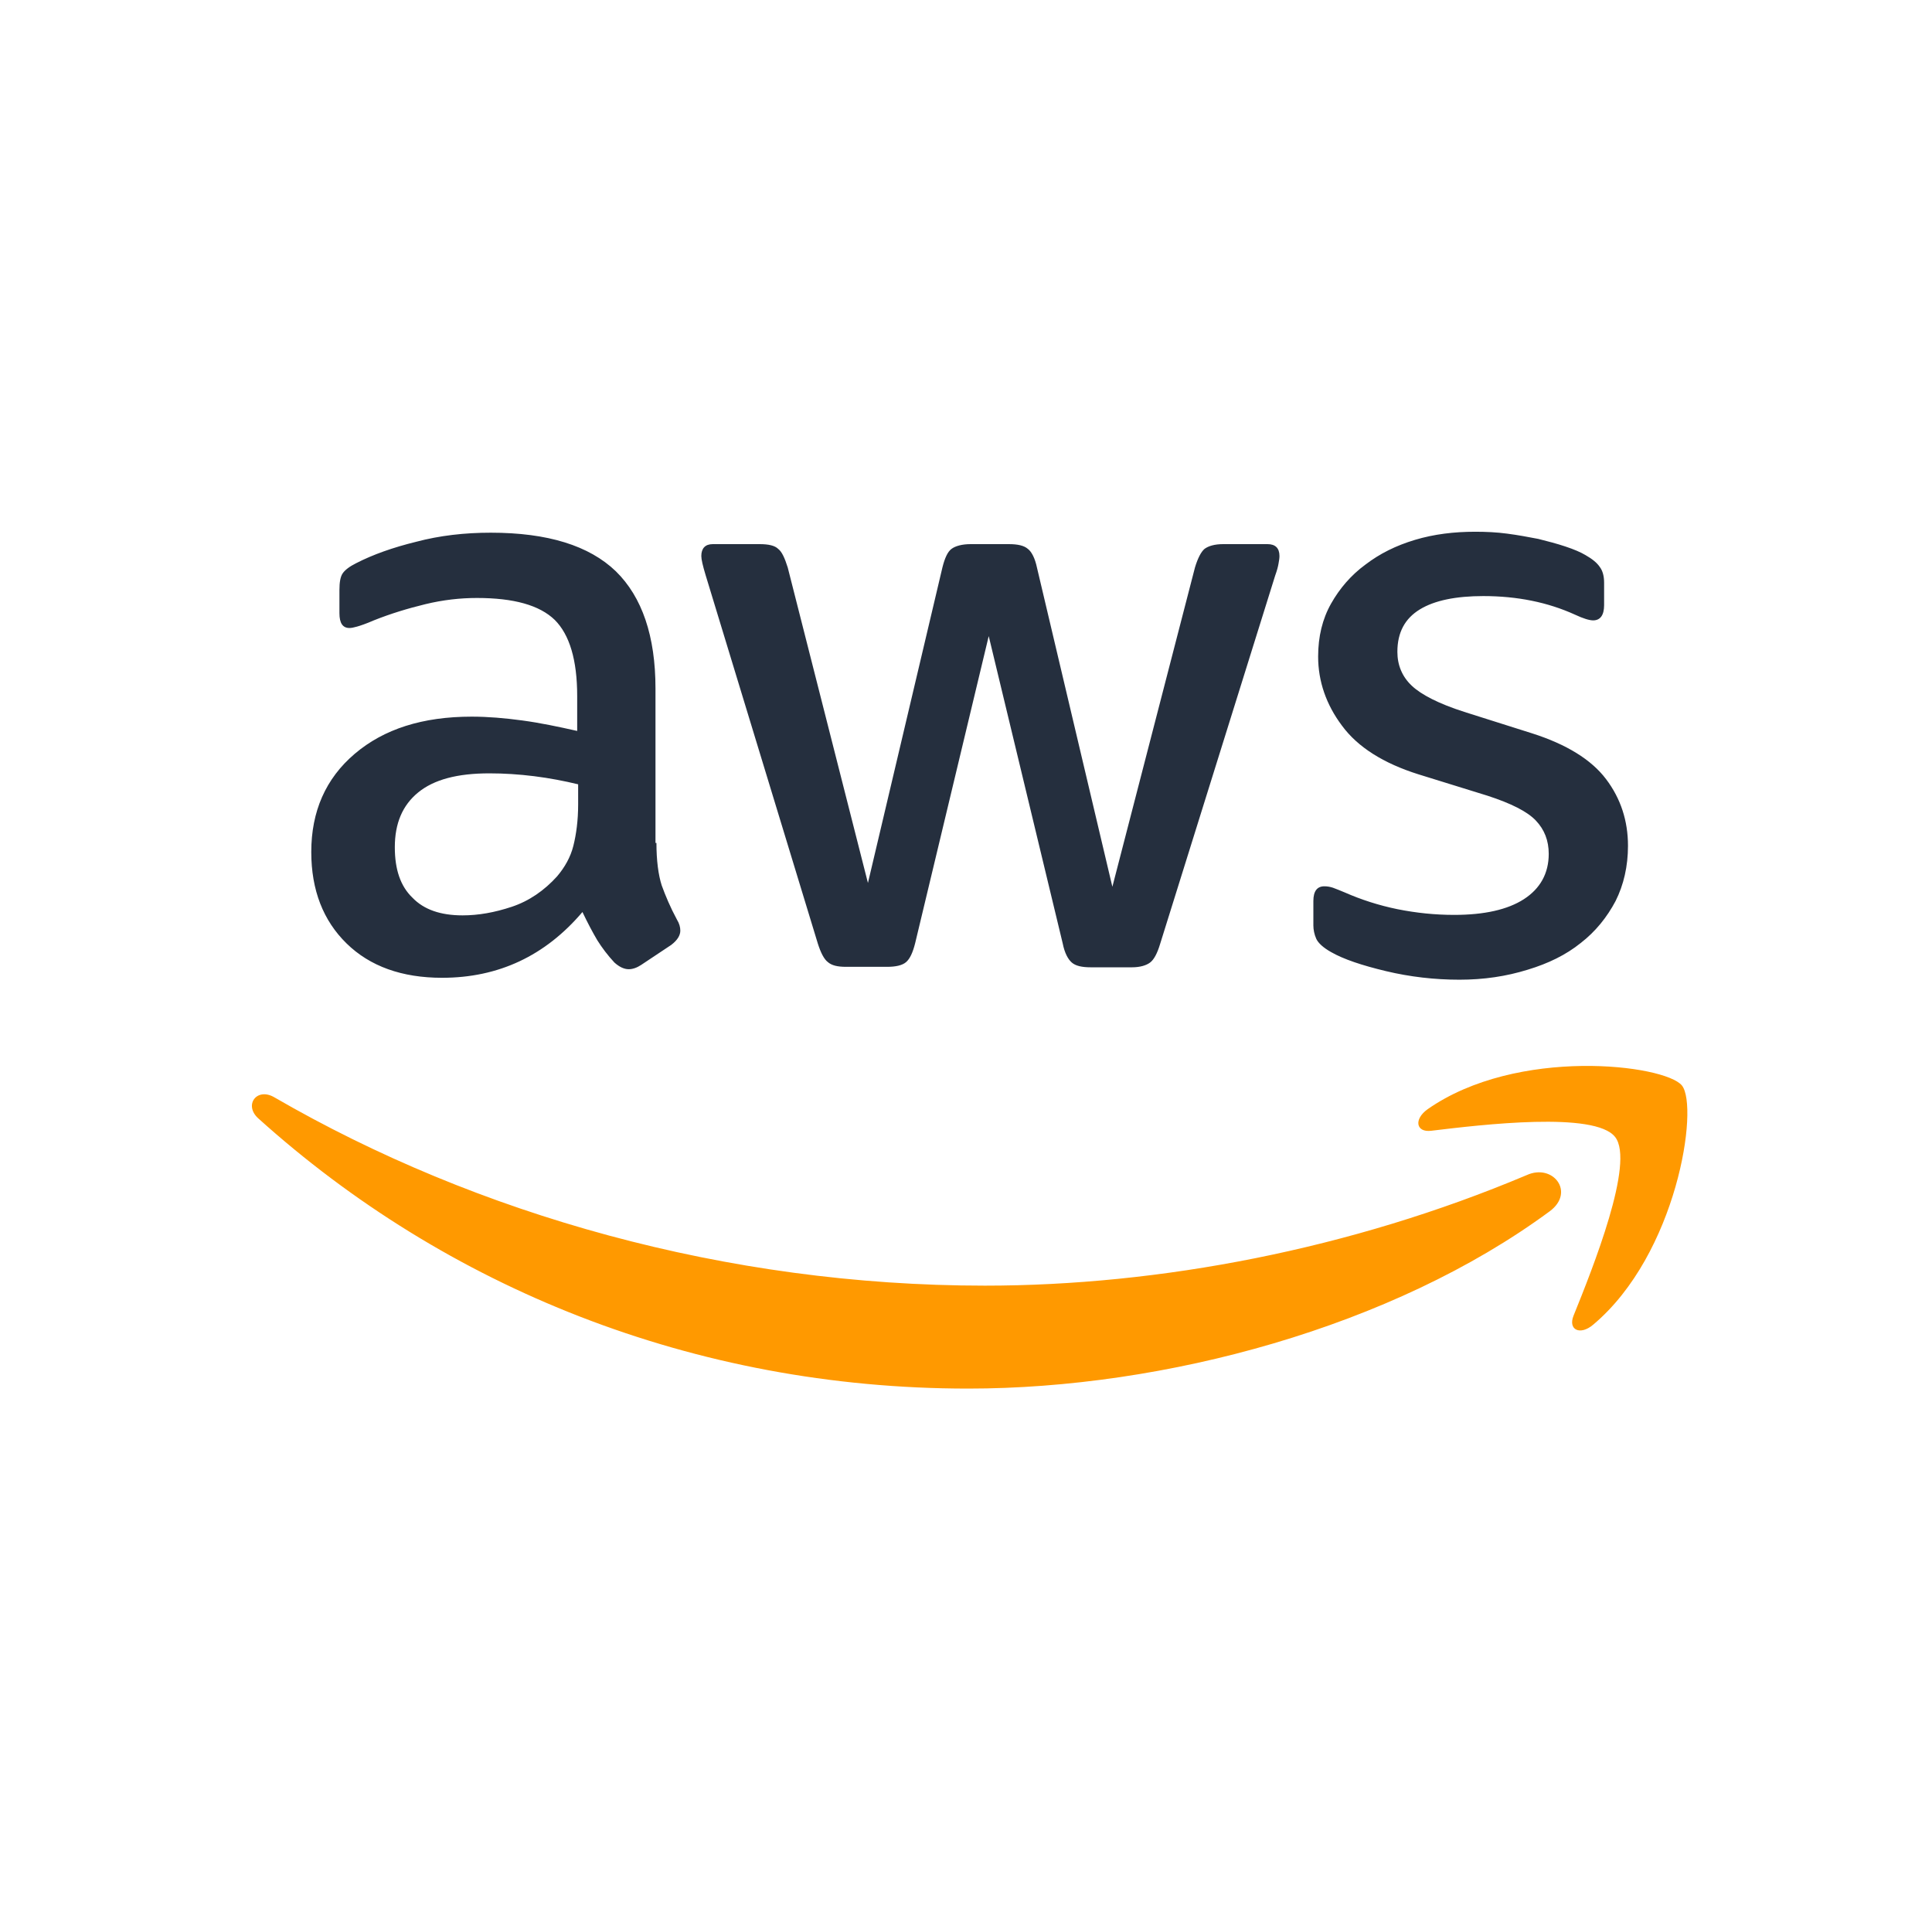 <svg width="201" height="200" viewBox="0 0 201 200" fill="none" xmlns="http://www.w3.org/2000/svg">
<g clip-path="url(#clip0_282_1151)">
<path d="M68.294 87.683C68.294 89.518 68.493 91.005 68.841 92.096C69.238 93.186 69.735 94.376 70.43 95.665C70.678 96.061 70.778 96.458 70.778 96.805C70.778 97.3 70.48 97.796 69.834 98.292L66.705 100.374C66.258 100.671 65.811 100.82 65.414 100.82C64.917 100.82 64.42 100.572 63.923 100.126C63.228 99.382 62.632 98.589 62.135 97.796C61.639 96.954 61.142 96.012 60.596 94.871C56.721 99.432 51.854 101.712 45.993 101.712C41.821 101.712 38.493 100.523 36.059 98.143C33.626 95.764 32.384 92.591 32.384 88.625C32.384 84.412 33.874 80.991 36.904 78.414C39.934 75.836 43.957 74.547 49.072 74.547C50.761 74.547 52.5 74.696 54.337 74.944C56.175 75.191 58.063 75.588 60.049 76.034V72.415C60.049 68.648 59.255 66.021 57.715 64.484C56.126 62.947 53.443 62.203 49.619 62.203C47.88 62.203 46.092 62.402 44.255 62.848C42.417 63.294 40.629 63.839 38.89 64.533C38.096 64.88 37.5 65.079 37.152 65.178C36.804 65.277 36.556 65.326 36.357 65.326C35.662 65.326 35.314 64.831 35.314 63.79V61.361C35.314 60.568 35.414 59.973 35.662 59.626C35.91 59.279 36.357 58.932 37.053 58.585C38.791 57.692 40.877 56.949 43.311 56.354C45.745 55.71 48.328 55.412 51.059 55.412C56.97 55.412 61.291 56.751 64.073 59.428C66.804 62.104 68.195 66.169 68.195 71.622V87.683H68.294ZM48.129 95.219C49.768 95.219 51.457 94.921 53.245 94.326C55.033 93.731 56.622 92.641 57.963 91.154C58.758 90.212 59.354 89.171 59.652 87.981C59.95 86.791 60.149 85.354 60.149 83.668V81.586C58.708 81.239 57.169 80.942 55.579 80.743C53.99 80.545 52.45 80.446 50.91 80.446C47.583 80.446 45.149 81.091 43.51 82.429C41.87 83.767 41.076 85.651 41.076 88.13C41.076 90.46 41.672 92.195 42.914 93.384C44.106 94.624 45.844 95.219 48.129 95.219ZM88.013 100.572C87.119 100.572 86.523 100.424 86.126 100.077C85.728 99.779 85.38 99.085 85.082 98.143L73.41 59.824C73.112 58.833 72.963 58.188 72.963 57.841C72.963 57.048 73.361 56.602 74.155 56.602H79.023C79.967 56.602 80.612 56.751 80.96 57.098C81.357 57.395 81.655 58.089 81.953 59.031L90.298 91.848L98.046 59.031C98.294 58.039 98.592 57.395 98.99 57.098C99.387 56.8 100.082 56.602 100.977 56.602H104.95C105.894 56.602 106.539 56.751 106.937 57.098C107.334 57.395 107.682 58.089 107.88 59.031L115.728 92.244L124.321 59.031C124.619 58.039 124.967 57.395 125.314 57.098C125.712 56.8 126.357 56.602 127.251 56.602H131.871C132.665 56.602 133.112 56.998 133.112 57.841C133.112 58.089 133.063 58.337 133.013 58.634C132.963 58.932 132.864 59.328 132.665 59.874L120.695 98.193C120.397 99.184 120.049 99.829 119.652 100.126C119.255 100.424 118.609 100.622 117.765 100.622H113.493C112.549 100.622 111.904 100.473 111.506 100.126C111.109 99.779 110.761 99.135 110.563 98.143L102.864 66.169L95.215 98.094C94.967 99.085 94.669 99.73 94.271 100.077C93.874 100.424 93.178 100.572 92.284 100.572H88.013ZM151.837 101.911C149.255 101.911 146.672 101.613 144.188 101.018C141.705 100.424 139.768 99.779 138.477 99.035C137.682 98.589 137.135 98.094 136.937 97.647C136.738 97.201 136.639 96.706 136.639 96.26V93.731C136.639 92.69 137.036 92.195 137.781 92.195C138.079 92.195 138.377 92.244 138.675 92.343C138.973 92.442 139.42 92.641 139.917 92.839C141.606 93.583 143.443 94.177 145.38 94.574C147.367 94.971 149.304 95.169 151.291 95.169C154.42 95.169 156.854 94.624 158.543 93.533C160.231 92.442 161.126 90.856 161.126 88.824C161.126 87.436 160.678 86.296 159.784 85.354C158.89 84.412 157.202 83.569 154.768 82.776L147.566 80.545C143.94 79.405 141.258 77.72 139.619 75.489C137.98 73.308 137.135 70.879 137.135 68.301C137.135 66.219 137.582 64.385 138.477 62.798C139.371 61.212 140.563 59.824 142.053 58.733C143.543 57.593 145.231 56.751 147.218 56.156C149.205 55.561 151.291 55.313 153.477 55.313C154.569 55.313 155.712 55.363 156.804 55.511C157.947 55.66 158.99 55.858 160.033 56.057C161.026 56.304 161.97 56.552 162.864 56.85C163.758 57.147 164.453 57.445 164.95 57.742C165.645 58.139 166.142 58.535 166.44 58.981C166.738 59.378 166.887 59.923 166.887 60.617V62.947C166.887 63.988 166.49 64.533 165.745 64.533C165.347 64.533 164.702 64.335 163.857 63.938C161.026 62.65 157.847 62.005 154.321 62.005C151.49 62.005 149.255 62.451 147.715 63.393C146.175 64.335 145.38 65.773 145.38 67.805C145.38 69.193 145.877 70.383 146.871 71.325C147.864 72.267 149.702 73.209 152.334 74.051L159.387 76.282C162.963 77.422 165.546 79.008 167.086 81.041C168.626 83.073 169.371 85.403 169.371 87.981C169.371 90.113 168.924 92.046 168.079 93.731C167.185 95.417 165.993 96.904 164.453 98.094C162.914 99.333 161.076 100.225 158.94 100.87C156.705 101.564 154.371 101.911 151.837 101.911Z" fill="#252F3E"/>
<path d="M161.225 126.003C144.884 138.049 121.142 144.444 100.728 144.444C72.119 144.444 46.341 133.885 26.871 116.336C25.331 114.948 26.722 113.064 28.559 114.155C49.619 126.35 75.596 133.736 102.467 133.736C120.596 133.736 140.513 129.968 158.841 122.235C161.573 120.996 163.907 124.02 161.225 126.003ZM168.03 118.269C165.943 115.593 154.222 116.981 148.907 117.625C147.318 117.823 147.069 116.435 148.51 115.394C157.847 108.851 173.195 110.735 174.983 112.916C176.771 115.146 174.486 130.464 165.745 137.801C164.404 138.941 163.112 138.346 163.708 136.859C165.695 131.951 170.116 120.897 168.03 118.269Z" fill="#FF9900"/>
</g>
<defs>
<clipPath id="clip0_282_1151">
<rect width="150" height="89.474" fill="white" transform="translate(25.877 55.263)"/>
</clipPath>
</defs>
</svg>
